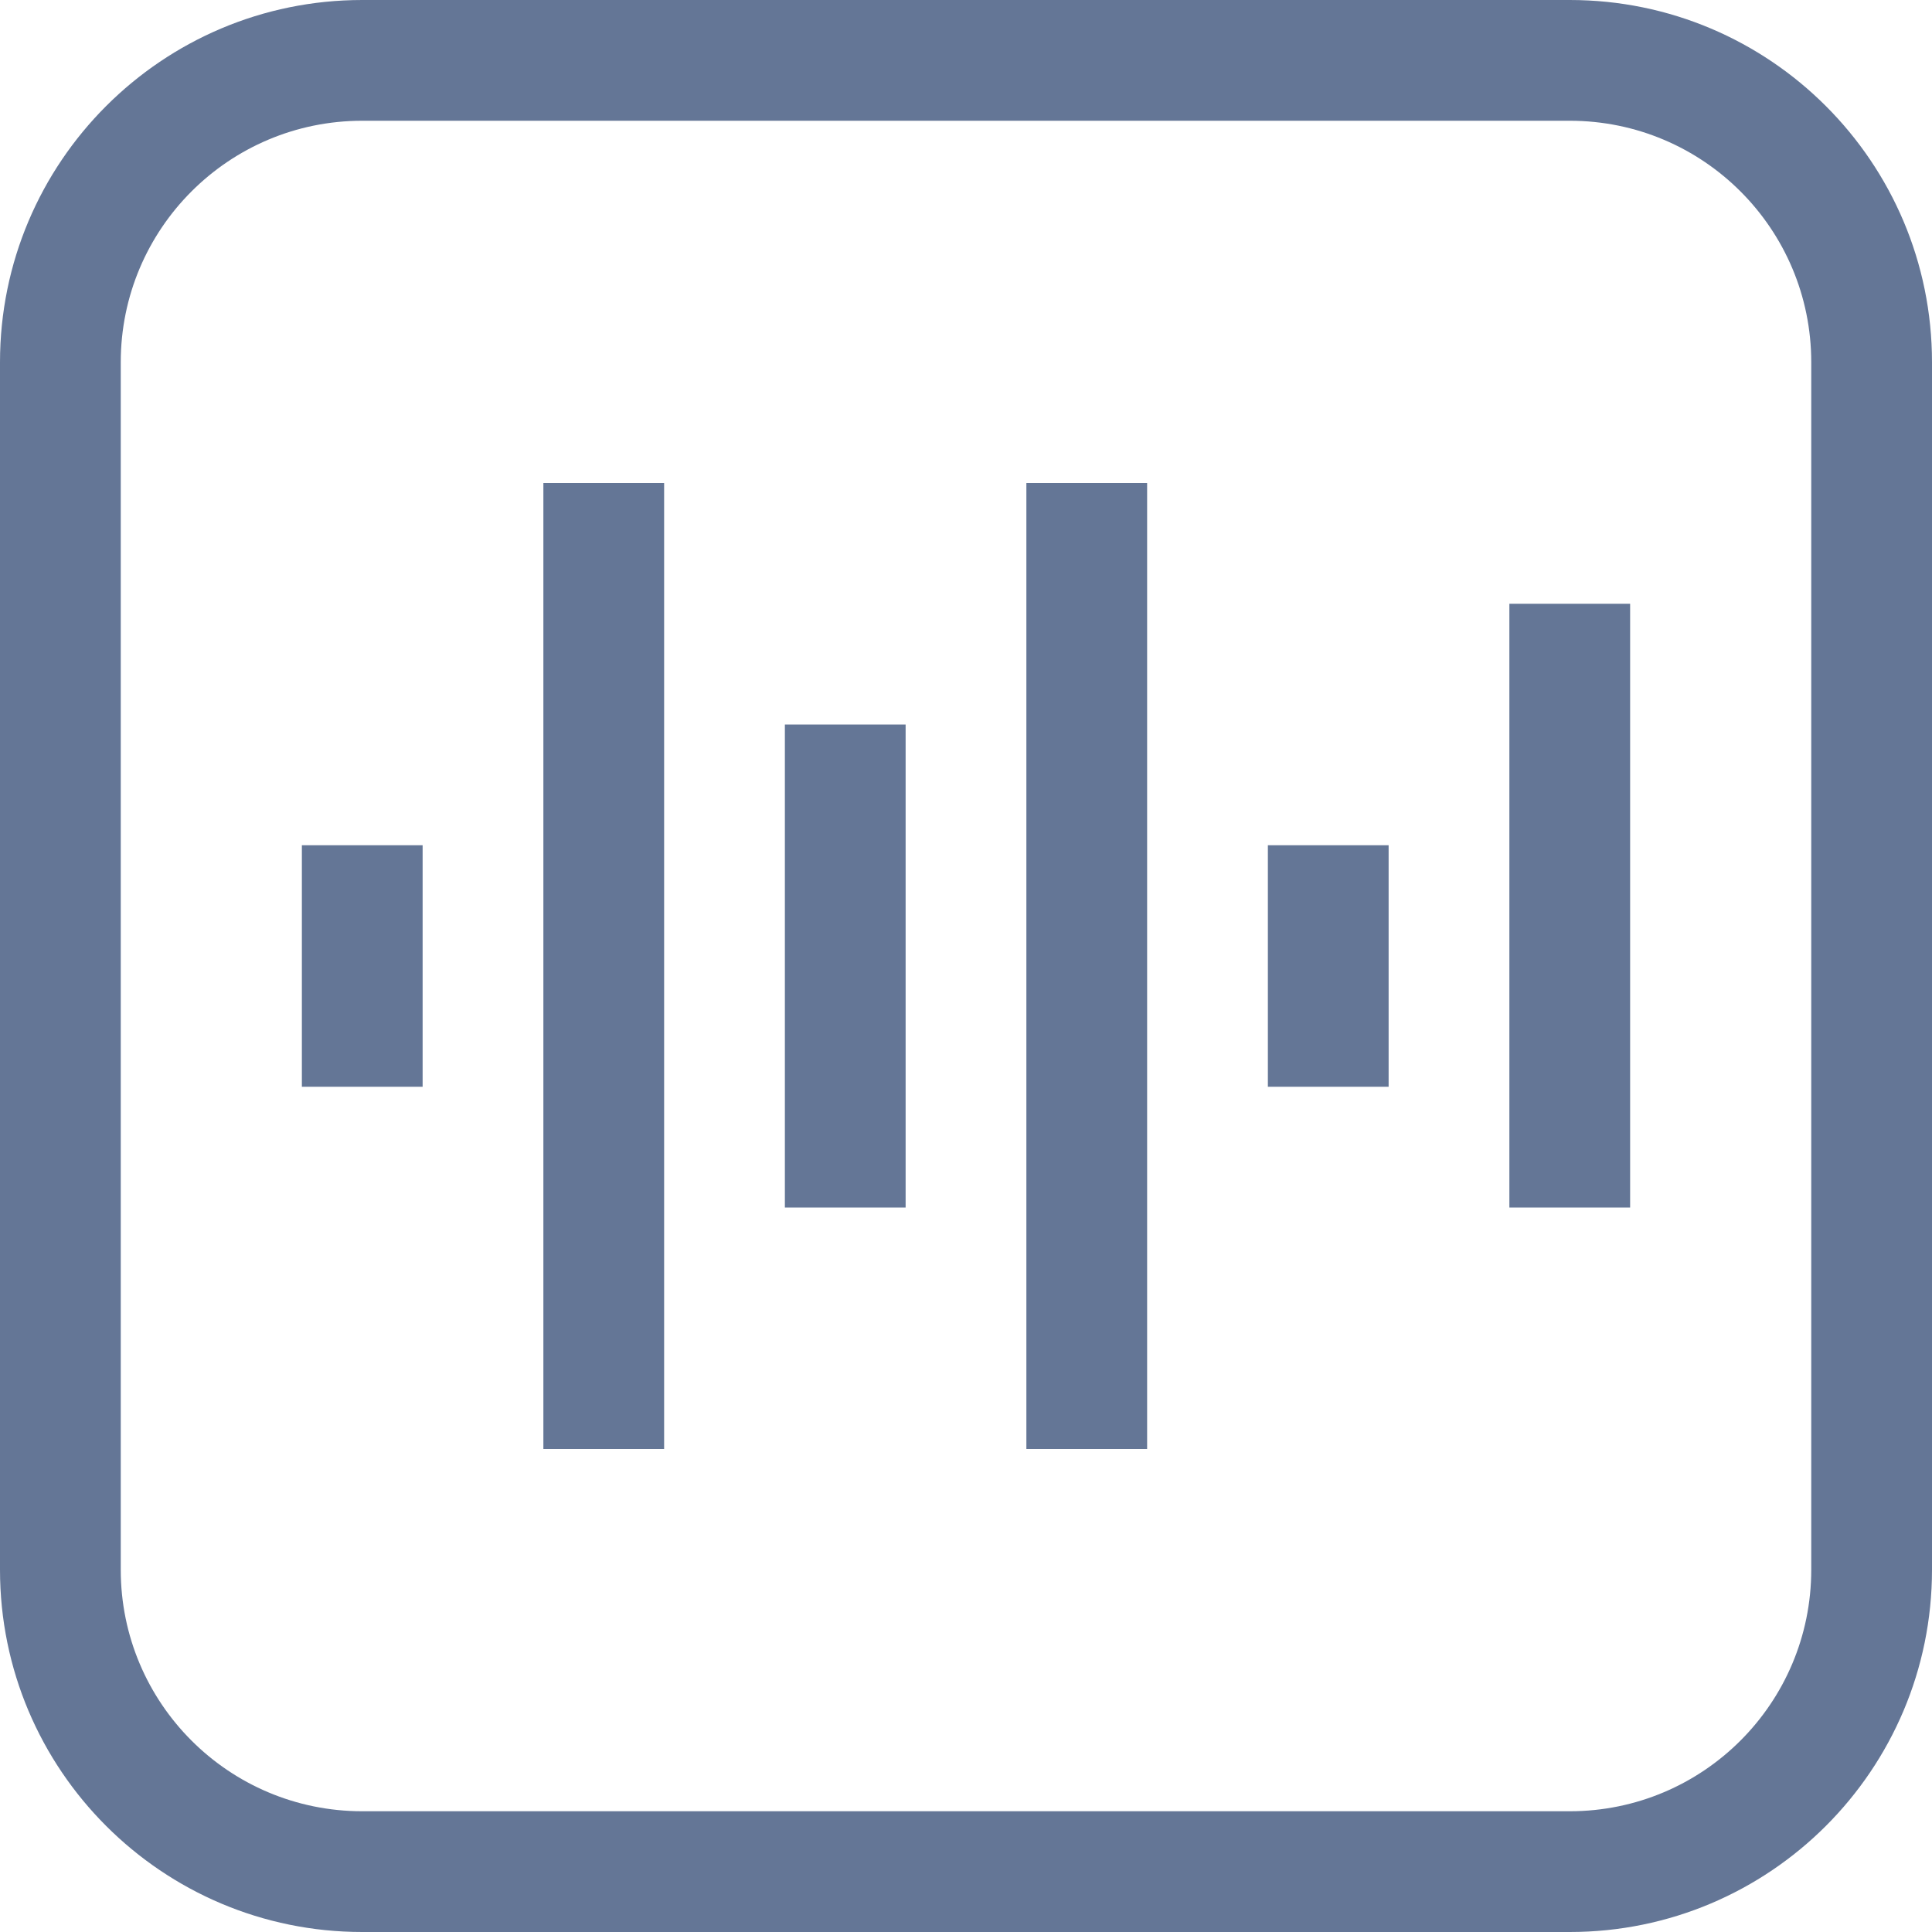 <svg width="16" height="16" viewBox="0 0 16 16" fill="none" xmlns="http://www.w3.org/2000/svg">
<path fill-rule="evenodd" clip-rule="evenodd" d="M13 1H3C1.895 1 1 1.895 1 3V13C1 14.105 1.895 15 3 15H13C14.105 15 15 14.105 15 13V3C15 1.895 14.105 1 13 1ZM3 0C1.343 0 0 1.343 0 3V13C0 14.657 1.343 16 3 16H13C14.657 16 16 14.657 16 13V3C16 1.343 14.657 0 13 0H3ZM4.5 12V4H5.5V12H4.5ZM2.5 7V9H3.5V7H2.5ZM6.5 10V6H7.5V10H6.5ZM8.5 4V12H9.5V4H8.5ZM10.5 9V7H11.5V9H10.5ZM12.5 5V10H13.5V5H12.5Z" fill="#647696"/>
</svg>
